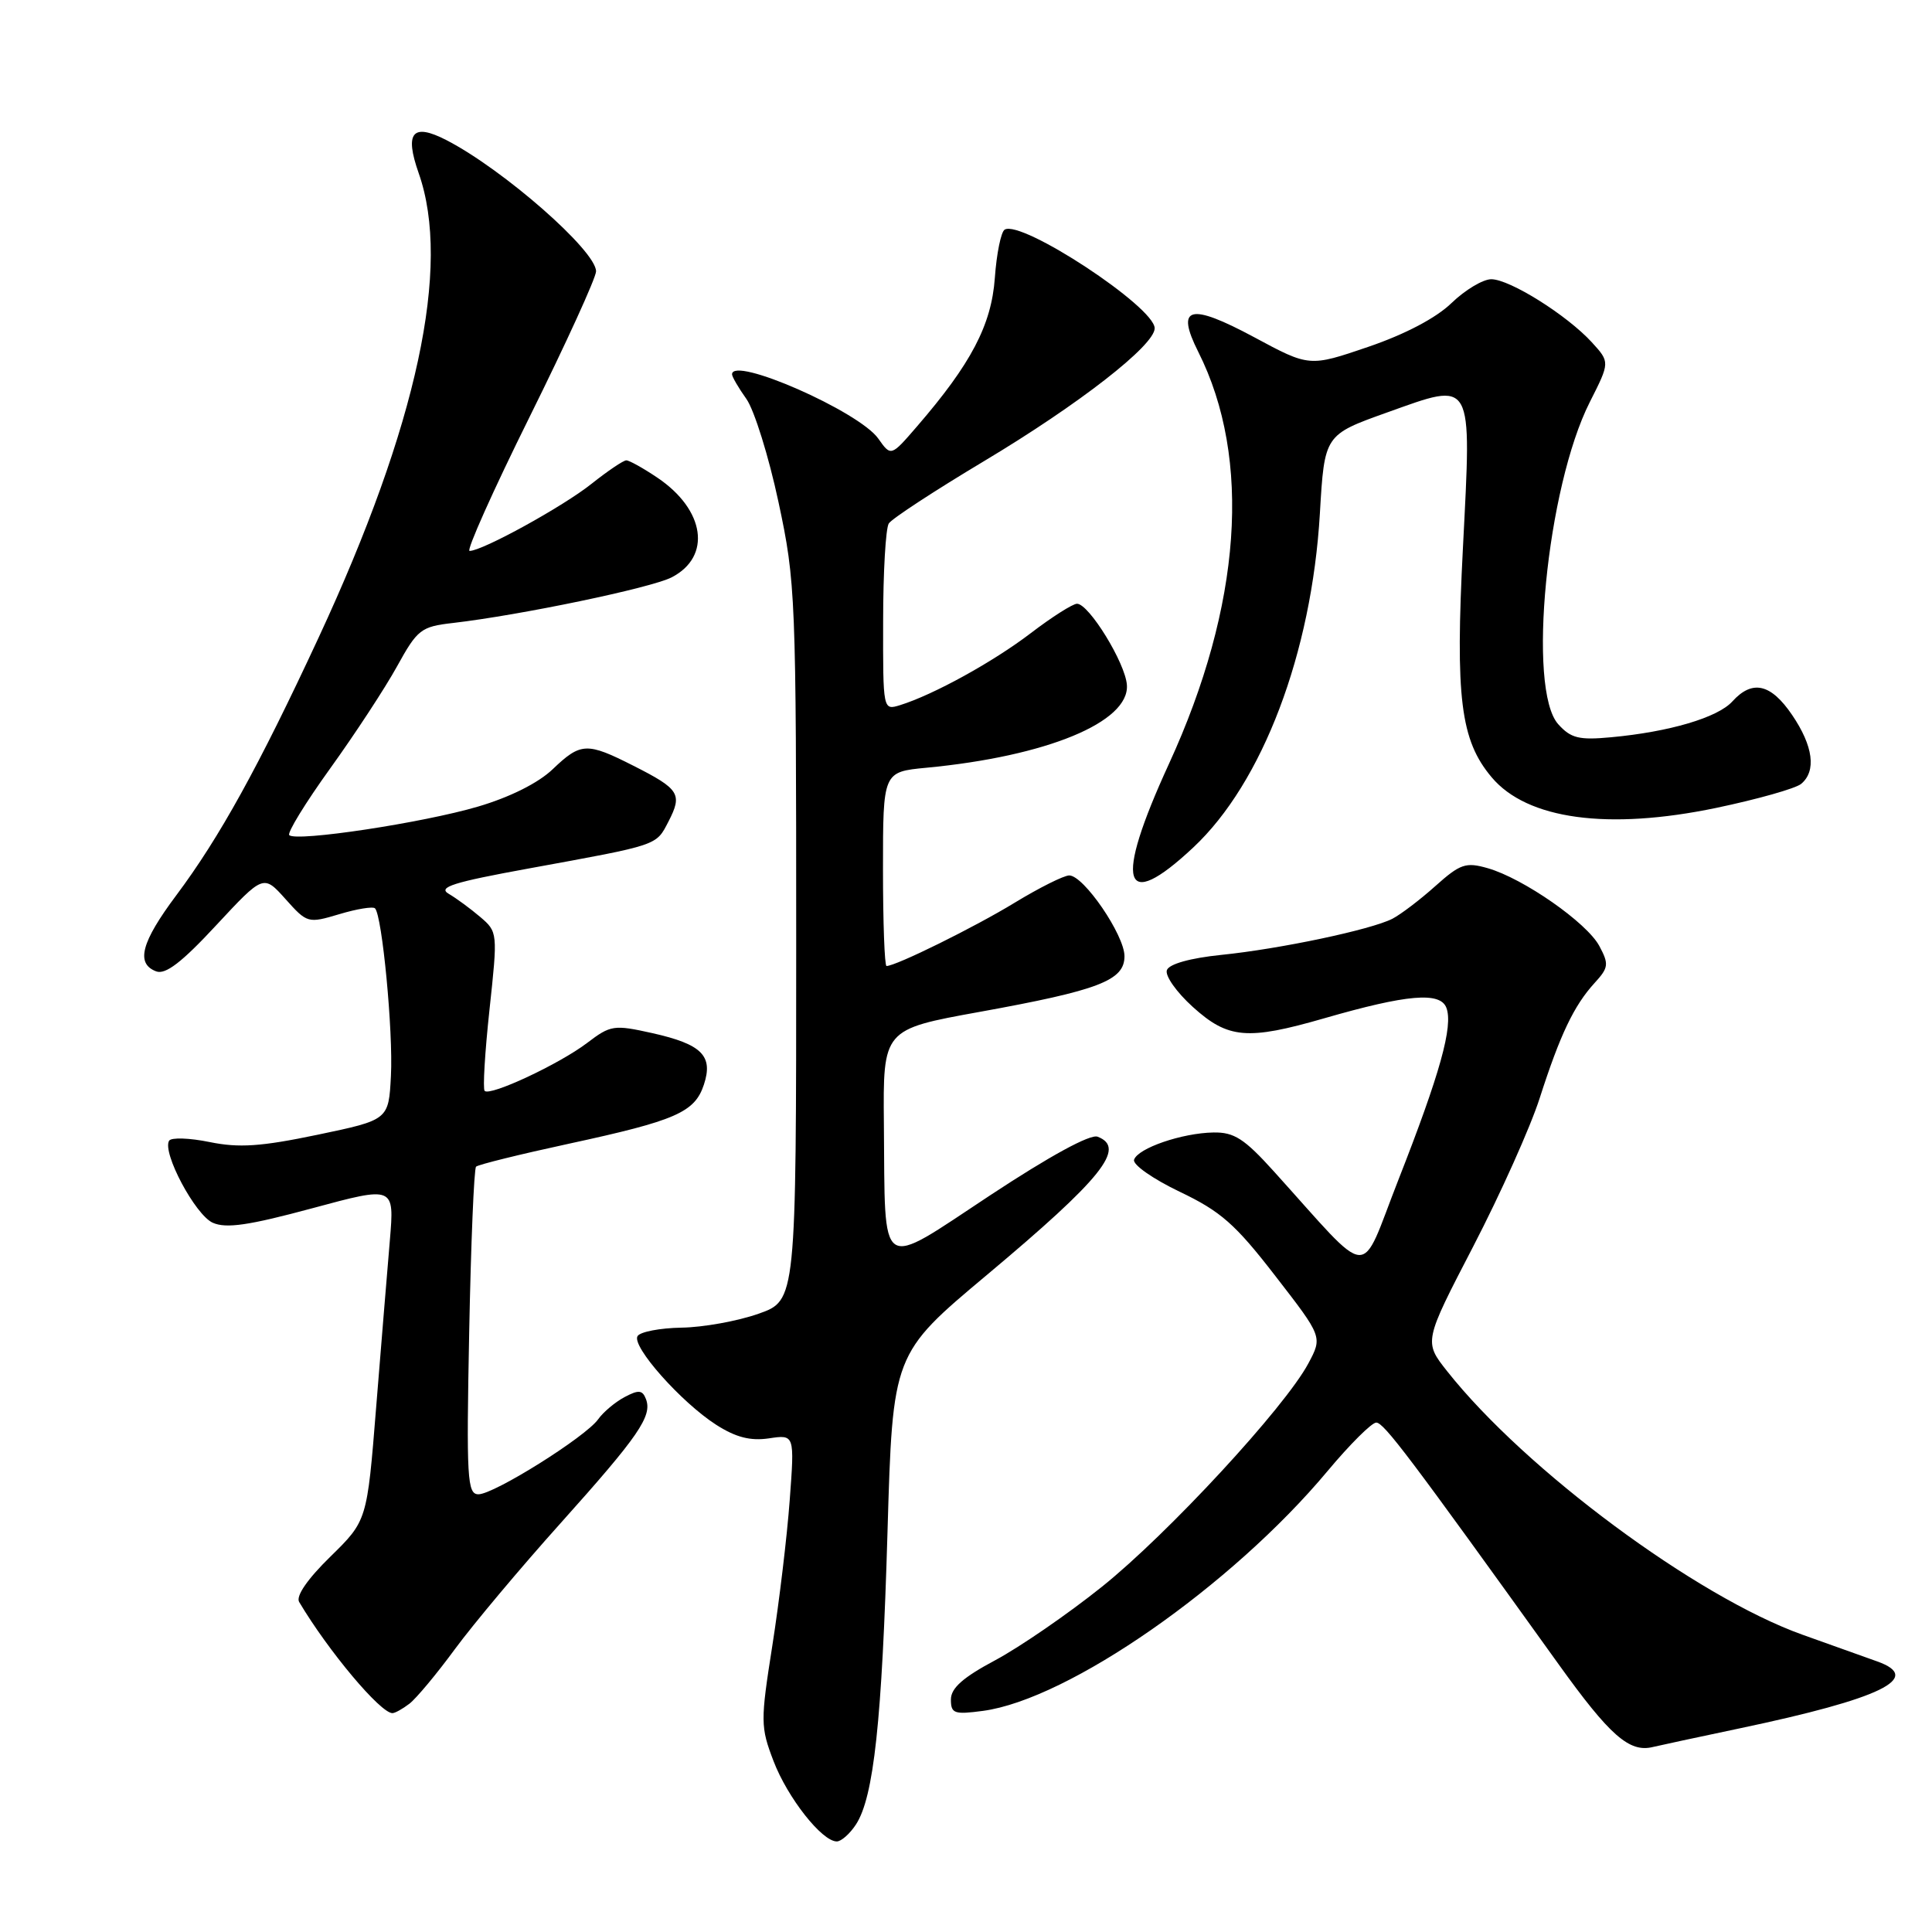 <?xml version="1.0" encoding="UTF-8" standalone="no"?>
<!DOCTYPE svg PUBLIC "-//W3C//DTD SVG 1.1//EN" "http://www.w3.org/Graphics/SVG/1.1/DTD/svg11.dtd" >
<svg xmlns="http://www.w3.org/2000/svg" xmlns:xlink="http://www.w3.org/1999/xlink" version="1.1" viewBox="0 0 256 256">
 <g >
 <path fill="currentColor"
d=" M 113.42 241.75 C 115.78 238.13 116.87 228.06 117.60 202.95 C 118.29 179.39 118.29 179.39 130.75 168.95 C 146.04 156.14 149.28 152.09 145.44 150.62 C 144.47 150.24 139.09 153.18 131.19 158.39 C 116.23 168.26 117.31 168.98 117.12 148.95 C 117.00 136.40 117.00 136.40 129.75 134.09 C 145.65 131.21 149.00 129.92 149.00 126.70 C 149.00 123.91 143.60 116.00 141.68 116.00 C 140.97 116.00 137.71 117.63 134.44 119.62 C 129.15 122.85 118.72 128.00 117.47 128.00 C 117.21 128.00 117.00 122.21 117.00 115.14 C 117.00 102.28 117.00 102.28 122.75 101.73 C 138.68 100.22 149.66 95.69 149.32 90.77 C 149.13 87.87 144.29 80.00 142.71 80.00 C 142.15 80.00 139.39 81.75 136.59 83.89 C 131.59 87.71 123.67 92.07 119.25 93.44 C 117.00 94.13 117.00 94.12 117.02 82.32 C 117.02 75.82 117.36 69.99 117.77 69.36 C 118.17 68.73 123.86 65.01 130.41 61.09 C 142.96 53.58 153.00 45.76 153.00 43.50 C 153.00 40.67 135.33 29.06 133.12 30.43 C 132.64 30.72 132.05 33.61 131.82 36.84 C 131.37 43.07 128.67 48.21 121.51 56.50 C 118.06 60.50 118.06 60.50 116.38 58.12 C 113.85 54.52 97.00 47.12 97.00 49.60 C 97.00 49.92 97.85 51.39 98.90 52.86 C 99.94 54.33 101.86 60.47 103.15 66.51 C 105.43 77.17 105.50 78.93 105.50 124.91 C 105.50 172.32 105.50 172.32 100.50 174.08 C 97.75 175.05 93.16 175.88 90.31 175.92 C 87.45 175.97 84.83 176.47 84.48 177.04 C 83.65 178.37 90.26 185.82 94.91 188.80 C 97.51 190.46 99.43 190.95 101.89 190.59 C 105.29 190.08 105.29 190.08 104.64 198.79 C 104.29 203.58 103.25 212.25 102.34 218.04 C 100.76 228.09 100.76 228.81 102.50 233.36 C 104.35 238.20 108.91 244.00 110.88 244.00 C 111.47 244.00 112.61 242.99 113.42 241.75 Z  M 230.50 229.02 C 249.28 225.07 254.89 222.34 248.75 220.15 C 247.51 219.71 243.05 218.11 238.84 216.61 C 224.76 211.57 202.12 194.78 191.76 181.70 C 188.66 177.78 188.66 177.78 195.22 165.14 C 198.82 158.19 202.79 149.35 204.02 145.50 C 206.73 137.07 208.56 133.24 211.29 130.25 C 213.15 128.22 213.21 127.76 211.92 125.35 C 210.27 122.26 201.85 116.39 197.13 115.04 C 194.23 114.21 193.50 114.45 190.19 117.41 C 188.16 119.23 185.60 121.17 184.50 121.74 C 181.66 123.19 169.67 125.73 161.81 126.53 C 157.72 126.95 154.93 127.73 154.62 128.54 C 154.34 129.27 155.89 131.47 158.06 133.43 C 162.73 137.65 165.28 137.87 175.50 134.92 C 186.45 131.76 190.83 131.39 191.65 133.53 C 192.58 135.94 190.82 142.26 185.28 156.37 C 180.04 169.72 182.03 169.86 168.79 155.21 C 164.89 150.89 163.53 150.01 160.79 150.06 C 156.62 150.13 150.77 152.14 150.27 153.67 C 150.06 154.32 152.78 156.22 156.31 157.91 C 161.76 160.51 163.68 162.20 168.98 169.06 C 175.24 177.14 175.24 177.14 173.37 180.65 C 170.27 186.47 154.74 203.27 145.99 210.27 C 141.47 213.89 135.12 218.25 131.89 219.98 C 127.61 222.26 126.00 223.68 126.00 225.19 C 126.00 227.05 126.43 227.21 130.25 226.70 C 141.58 225.18 163.19 210.15 175.91 194.92 C 178.86 191.39 181.76 188.50 182.36 188.50 C 183.37 188.50 186.74 192.97 206.50 220.49 C 213.30 229.97 215.89 232.25 219.00 231.49 C 219.82 231.29 225.00 230.18 230.50 229.02 Z  M 54.25 225.75 C 55.15 225.06 57.87 221.80 60.29 218.50 C 62.72 215.20 69.01 207.70 74.28 201.83 C 84.64 190.27 86.46 187.63 85.59 185.38 C 85.13 184.18 84.62 184.13 82.76 185.12 C 81.52 185.78 79.94 187.10 79.26 188.06 C 77.60 190.40 65.47 198.00 63.40 198.00 C 61.91 198.00 61.79 195.97 62.17 176.54 C 62.40 164.74 62.81 154.86 63.08 154.59 C 63.35 154.32 68.90 152.95 75.42 151.54 C 89.56 148.48 92.06 147.39 93.27 143.72 C 94.53 139.90 93.00 138.37 86.46 136.90 C 81.34 135.76 80.92 135.82 77.79 138.20 C 74.12 140.99 64.95 145.28 64.22 144.55 C 63.96 144.29 64.25 139.45 64.86 133.79 C 65.96 123.59 65.95 123.48 63.63 121.50 C 62.34 120.40 60.46 119.02 59.45 118.43 C 57.97 117.56 60.06 116.90 70.05 115.08 C 87.41 111.91 86.90 112.08 88.58 108.85 C 90.45 105.22 90.04 104.56 83.96 101.48 C 77.75 98.33 76.96 98.37 73.23 101.93 C 71.33 103.75 67.55 105.64 63.33 106.88 C 56.05 109.03 39.24 111.57 38.33 110.66 C 38.03 110.36 40.47 106.38 43.76 101.81 C 47.05 97.24 51.04 91.15 52.62 88.28 C 55.31 83.40 55.79 83.03 60.00 82.55 C 68.91 81.52 86.30 77.90 89.00 76.50 C 94.32 73.75 93.43 67.55 87.10 63.29 C 85.23 62.03 83.38 61.00 82.99 61.00 C 82.60 61.00 80.53 62.40 78.39 64.10 C 74.62 67.11 63.92 73.00 62.22 73.00 C 61.76 73.00 65.33 65.01 70.17 55.25 C 75.01 45.49 78.97 36.81 78.98 35.96 C 79.01 33.25 66.71 22.46 59.14 18.56 C 54.65 16.25 53.58 17.55 55.48 22.95 C 59.83 35.29 55.29 56.35 42.21 84.50 C 34.26 101.61 29.09 110.97 23.36 118.63 C 18.71 124.85 17.96 127.67 20.69 128.71 C 21.92 129.18 24.09 127.52 28.64 122.61 C 34.91 115.87 34.91 115.87 37.83 119.13 C 40.70 122.34 40.81 122.37 44.97 121.13 C 47.29 120.43 49.42 120.09 49.69 120.36 C 50.64 121.31 52.11 136.72 51.80 142.55 C 51.50 148.39 51.50 148.39 42.08 150.36 C 34.56 151.93 31.67 152.12 27.79 151.33 C 25.11 150.78 22.69 150.70 22.41 151.15 C 21.45 152.69 25.87 160.98 28.19 162.02 C 29.97 162.81 32.97 162.37 41.38 160.10 C 52.26 157.16 52.26 157.16 51.66 164.33 C 51.32 168.27 50.51 178.25 49.84 186.50 C 48.64 201.50 48.64 201.50 43.77 206.27 C 40.74 209.23 39.18 211.50 39.64 212.27 C 43.51 218.78 50.41 227.00 52.00 227.00 C 52.34 227.00 53.35 226.44 54.25 225.75 Z  M 158.11 112.30 C 167.29 103.71 173.80 86.54 174.89 68.06 C 175.50 57.62 175.50 57.62 183.81 54.65 C 195.32 50.54 195.00 49.97 193.85 72.50 C 192.82 92.47 193.52 98.09 197.65 102.99 C 202.34 108.58 213.07 110.04 227.41 107.05 C 232.86 105.91 237.92 104.48 238.66 103.87 C 240.70 102.17 240.27 98.86 237.46 94.73 C 234.64 90.58 232.19 90.03 229.55 92.94 C 227.62 95.08 221.20 96.98 213.48 97.69 C 209.23 98.09 208.15 97.82 206.48 95.97 C 202.32 91.36 204.94 64.57 210.66 53.27 C 213.33 47.99 213.33 47.99 210.92 45.35 C 207.61 41.74 200.04 37.00 197.60 37.00 C 196.50 37.00 194.13 38.42 192.34 40.15 C 190.30 42.13 186.19 44.29 181.30 45.96 C 173.50 48.62 173.50 48.62 166.18 44.68 C 157.63 40.09 155.74 40.59 158.78 46.63 C 165.90 60.78 164.51 80.27 154.89 101.22 C 147.57 117.15 148.72 121.09 158.11 112.30 Z "/>
</g>
</svg>